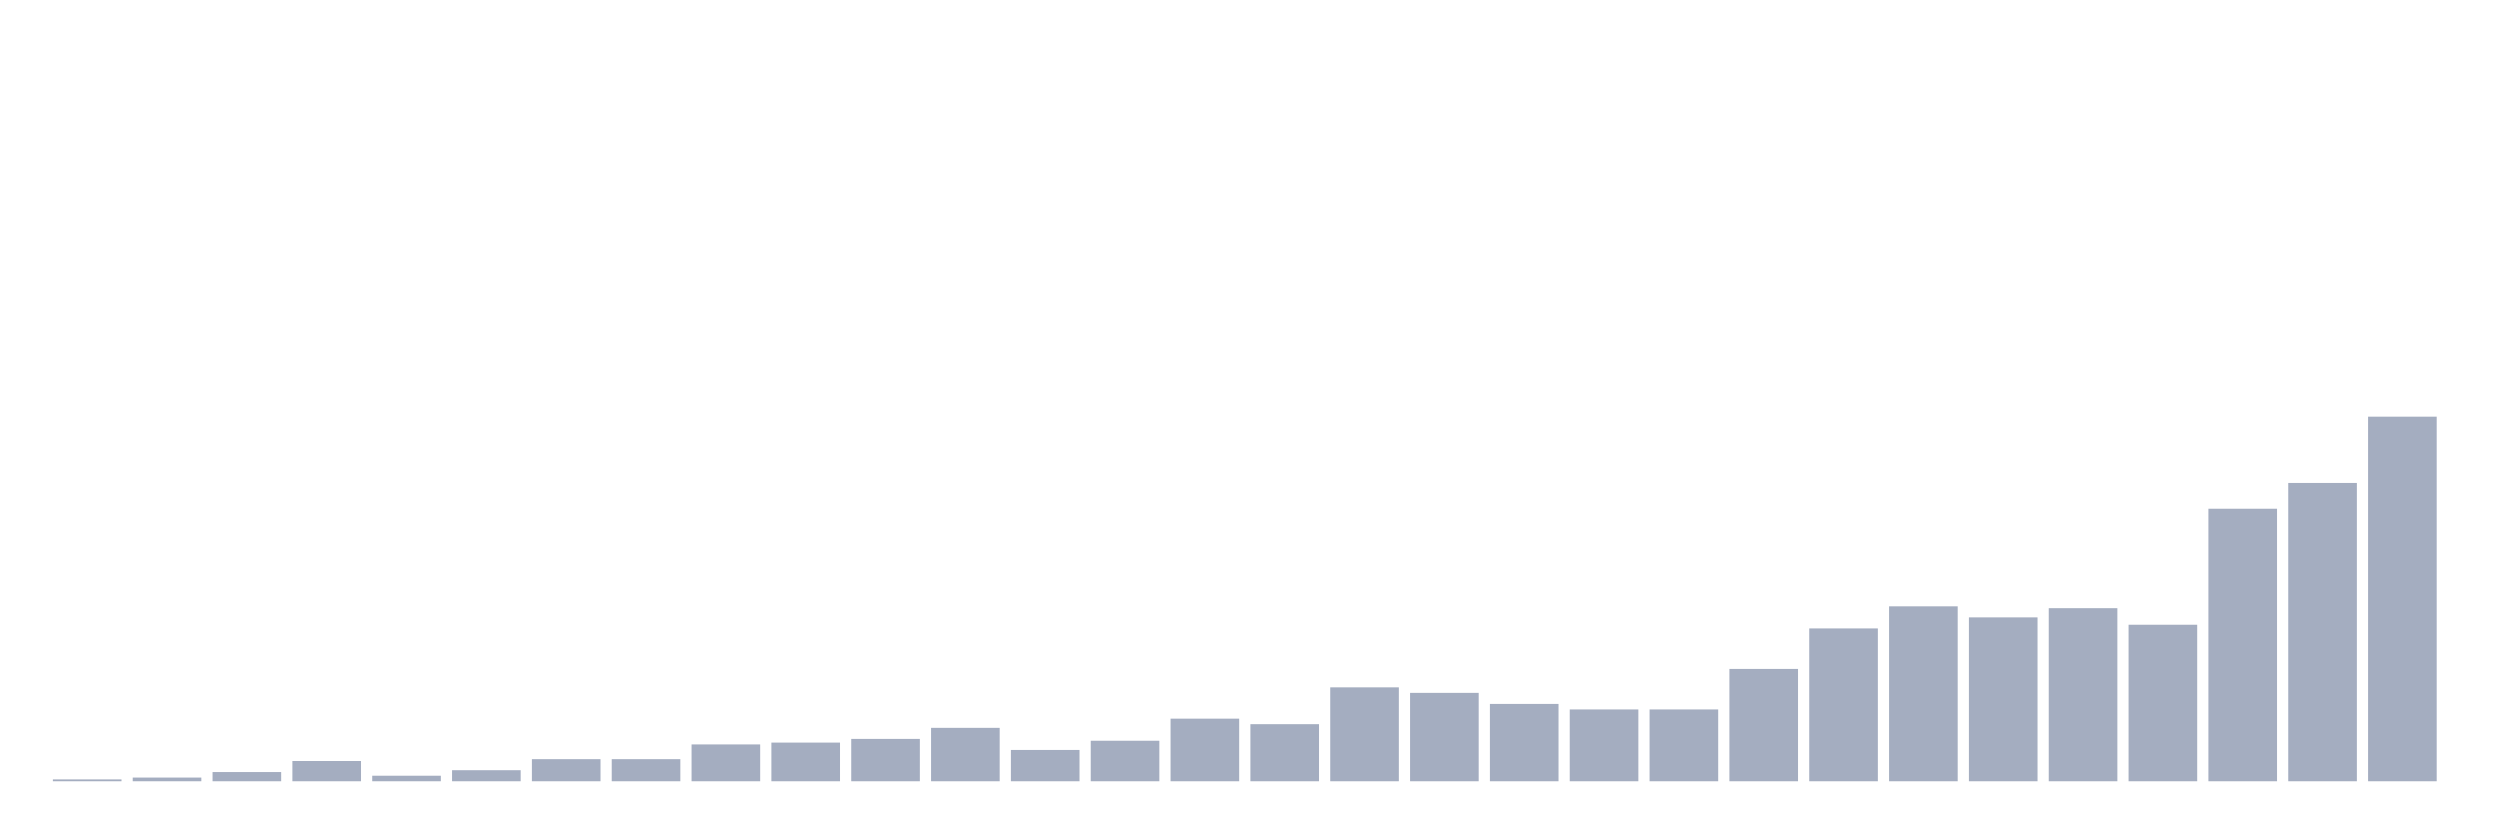 <svg xmlns="http://www.w3.org/2000/svg" viewBox="0 0 480 160"><g transform="translate(10,10)"><rect class="bar" x="0.153" width="13.175" y="139.646" height="0.354" fill="rgb(164,173,192)"></rect><rect class="bar" x="15.482" width="13.175" y="139.293" height="0.707" fill="rgb(164,173,192)"></rect><rect class="bar" x="30.81" width="13.175" y="138.232" height="1.768" fill="rgb(164,173,192)"></rect><rect class="bar" x="46.138" width="13.175" y="136.111" height="3.889" fill="rgb(164,173,192)"></rect><rect class="bar" x="61.466" width="13.175" y="138.939" height="1.061" fill="rgb(164,173,192)"></rect><rect class="bar" x="76.794" width="13.175" y="137.879" height="2.121" fill="rgb(164,173,192)"></rect><rect class="bar" x="92.123" width="13.175" y="135.758" height="4.242" fill="rgb(164,173,192)"></rect><rect class="bar" x="107.451" width="13.175" y="135.758" height="4.242" fill="rgb(164,173,192)"></rect><rect class="bar" x="122.779" width="13.175" y="132.929" height="7.071" fill="rgb(164,173,192)"></rect><rect class="bar" x="138.107" width="13.175" y="132.576" height="7.424" fill="rgb(164,173,192)"></rect><rect class="bar" x="153.436" width="13.175" y="131.869" height="8.131" fill="rgb(164,173,192)"></rect><rect class="bar" x="168.764" width="13.175" y="129.747" height="10.253" fill="rgb(164,173,192)"></rect><rect class="bar" x="184.092" width="13.175" y="133.99" height="6.01" fill="rgb(164,173,192)"></rect><rect class="bar" x="199.42" width="13.175" y="132.222" height="7.778" fill="rgb(164,173,192)"></rect><rect class="bar" x="214.748" width="13.175" y="127.98" height="12.02" fill="rgb(164,173,192)"></rect><rect class="bar" x="230.077" width="13.175" y="129.04" height="10.96" fill="rgb(164,173,192)"></rect><rect class="bar" x="245.405" width="13.175" y="121.97" height="18.03" fill="rgb(164,173,192)"></rect><rect class="bar" x="260.733" width="13.175" y="123.03" height="16.97" fill="rgb(164,173,192)"></rect><rect class="bar" x="276.061" width="13.175" y="125.152" height="14.848" fill="rgb(164,173,192)"></rect><rect class="bar" x="291.39" width="13.175" y="126.212" height="13.788" fill="rgb(164,173,192)"></rect><rect class="bar" x="306.718" width="13.175" y="126.212" height="13.788" fill="rgb(164,173,192)"></rect><rect class="bar" x="322.046" width="13.175" y="118.434" height="21.566" fill="rgb(164,173,192)"></rect><rect class="bar" x="337.374" width="13.175" y="110.657" height="29.343" fill="rgb(164,173,192)"></rect><rect class="bar" x="352.702" width="13.175" y="106.414" height="33.586" fill="rgb(164,173,192)"></rect><rect class="bar" x="368.031" width="13.175" y="108.535" height="31.465" fill="rgb(164,173,192)"></rect><rect class="bar" x="383.359" width="13.175" y="106.768" height="33.232" fill="rgb(164,173,192)"></rect><rect class="bar" x="398.687" width="13.175" y="109.949" height="30.051" fill="rgb(164,173,192)"></rect><rect class="bar" x="414.015" width="13.175" y="87.677" height="52.323" fill="rgb(164,173,192)"></rect><rect class="bar" x="429.344" width="13.175" y="82.727" height="57.273" fill="rgb(164,173,192)"></rect><rect class="bar" x="444.672" width="13.175" y="70" height="70" fill="rgb(164,173,192)"></rect></g></svg>